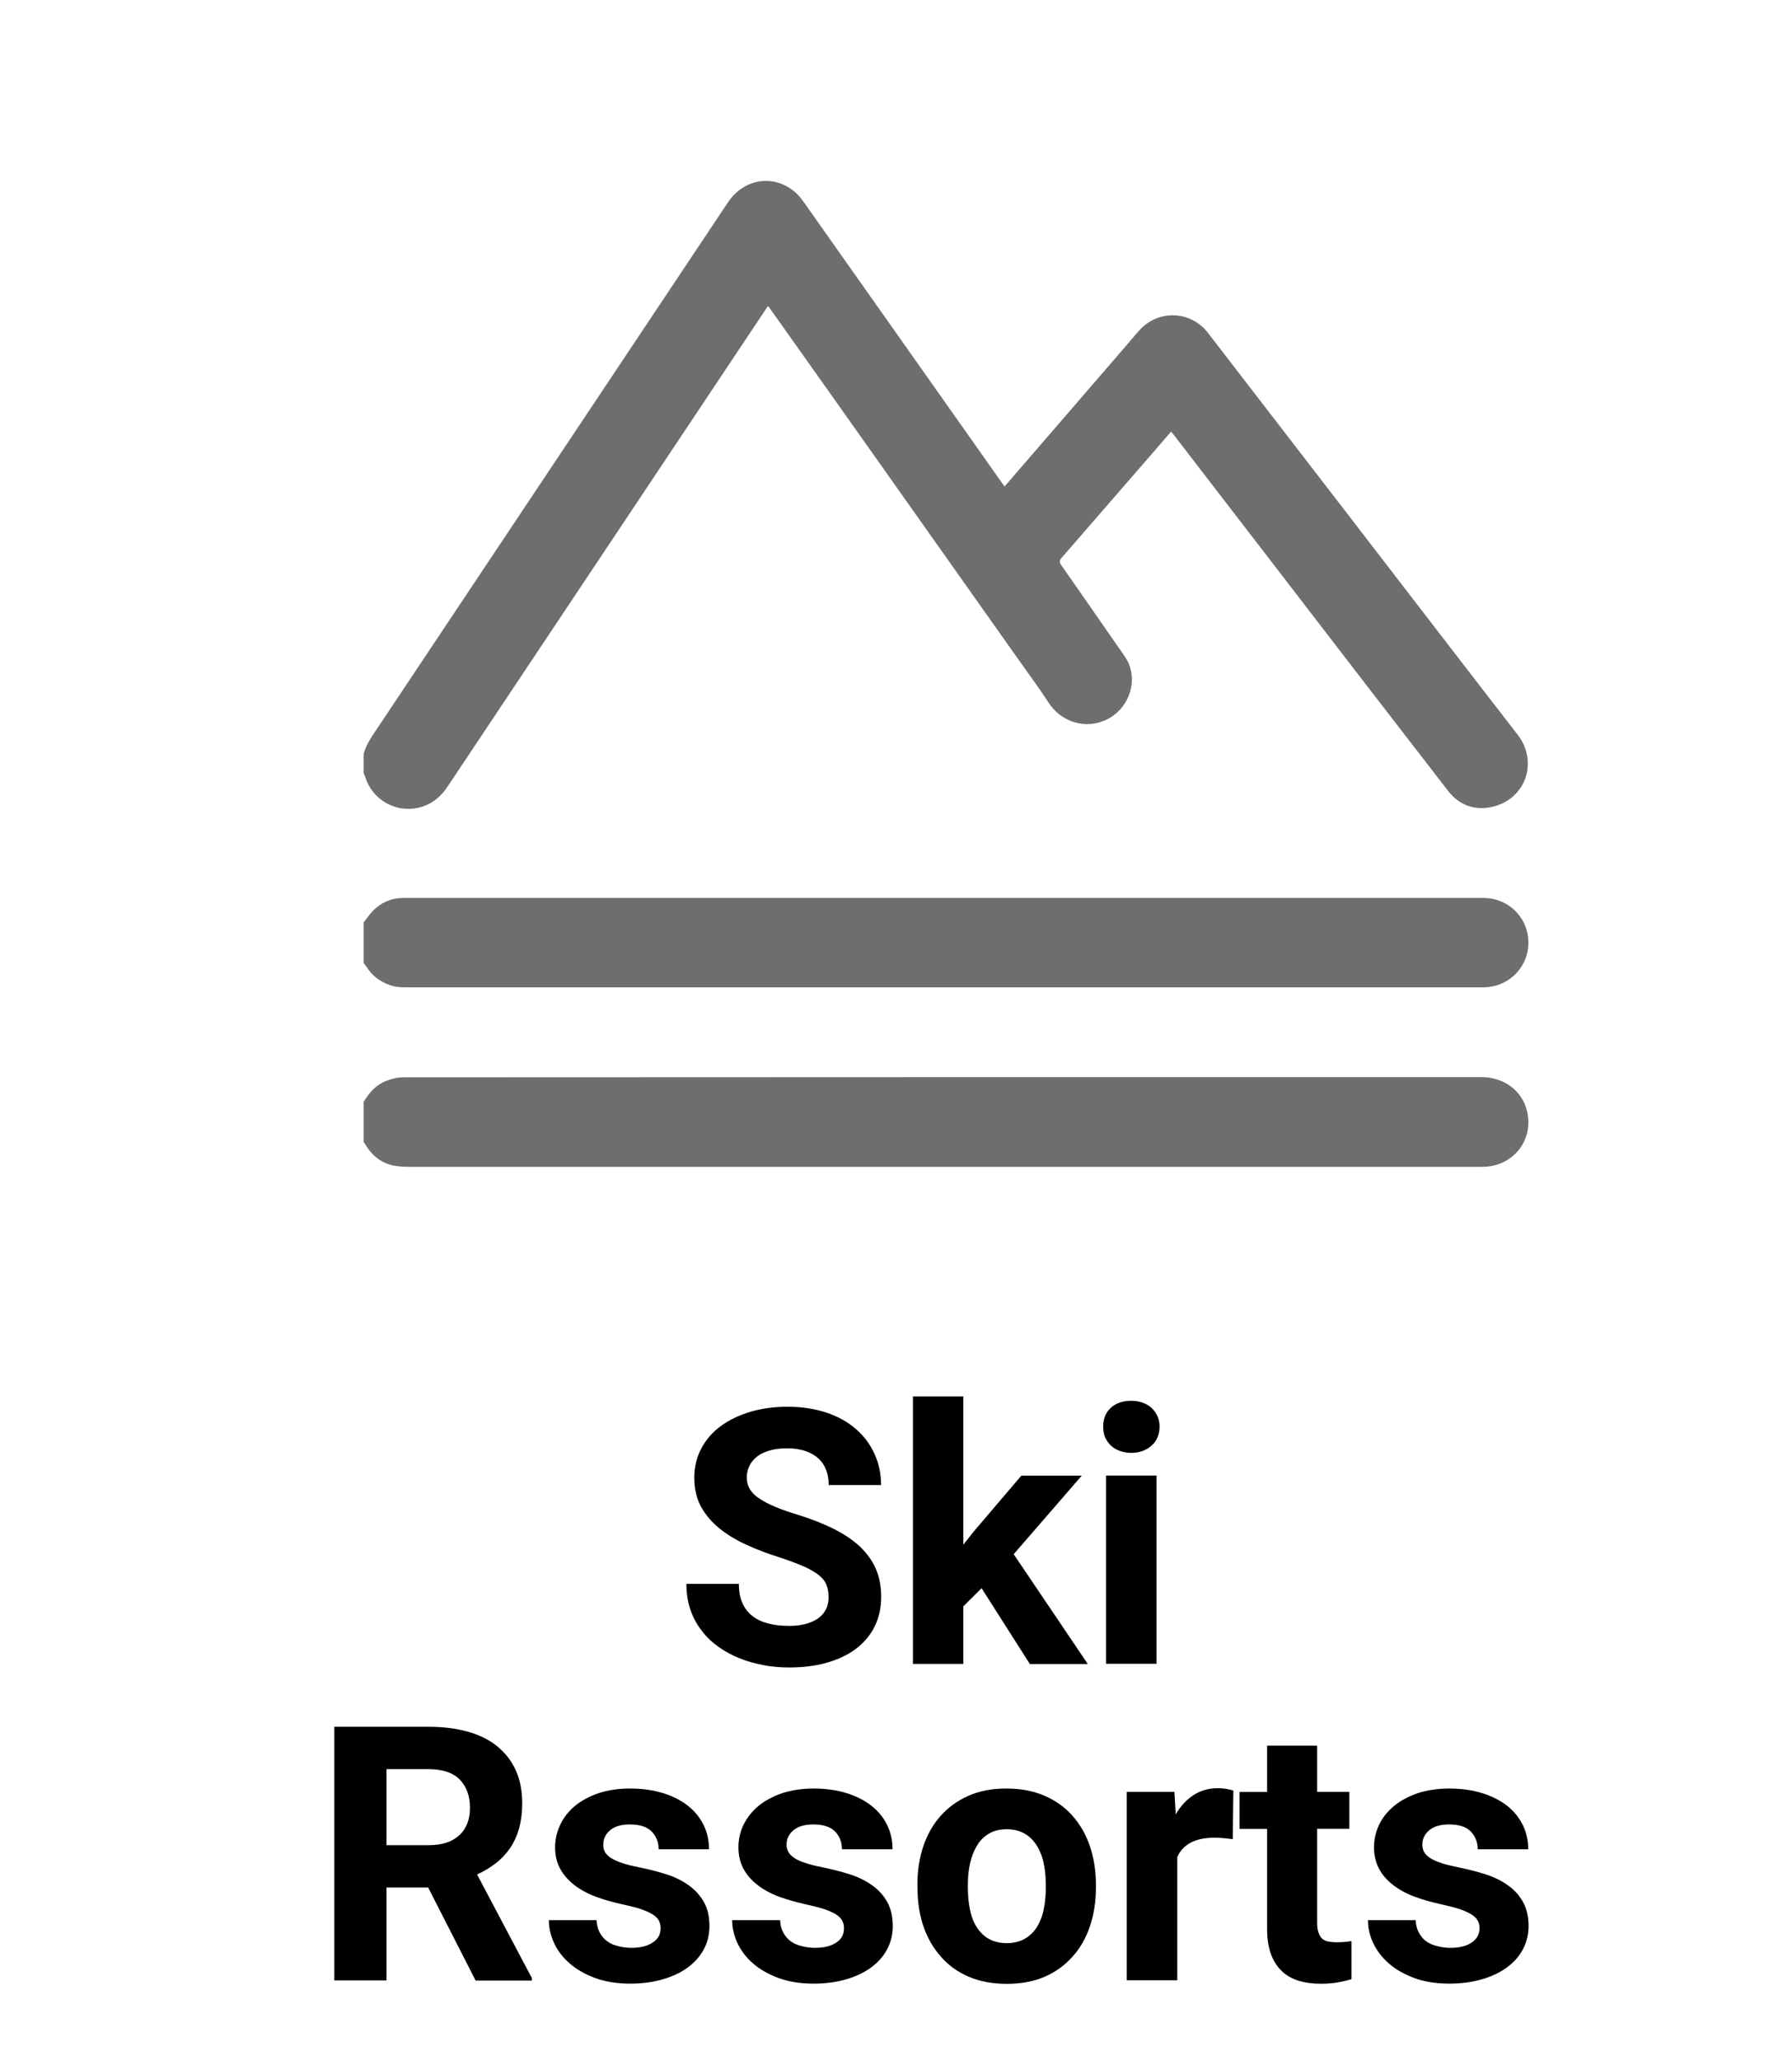 <?xml version="1.0" encoding="utf-8"?>
<!-- Generator: Adobe Illustrator 16.0.0, SVG Export Plug-In . SVG Version: 6.00 Build 0)  -->
<!DOCTYPE svg PUBLIC "-//W3C//DTD SVG 1.1//EN" "http://www.w3.org/Graphics/SVG/1.1/DTD/svg11.dtd">
<svg version="1.1" id="Layer_1" xmlns="http://www.w3.org/2000/svg" xmlns:xlink="http://www.w3.org/1999/xlink" x="0px" y="0px"
	 width="16.08px" height="18.48px" viewBox="0 0 16.08 18.48" enable-background="new 0 0 16.08 18.48" xml:space="preserve">
<g>
	<path fill="#6D6E70" d="M3.263,6.762C3.29,6.666,3.35,6.587,3.404,6.506c1.042-1.563,2.085-3.127,3.127-4.689
		c0.147-0.222,0.426-0.259,0.615-0.083c0.028,0.025,0.052,0.059,0.075,0.091c0.591,0.836,1.181,1.672,1.77,2.507
		c0.007,0.01,0.015,0.021,0.023,0.032C9.09,4.276,9.163,4.191,9.237,4.106c0.293-0.34,0.588-0.681,0.882-1.021
		c0.036-0.041,0.069-0.083,0.106-0.123c0.17-0.188,0.461-0.176,0.615,0.025c0.407,0.528,0.814,1.056,1.221,1.584
		c0.414,0.537,0.826,1.074,1.24,1.61c0.106,0.138,0.213,0.273,0.318,0.411c0.188,0.244,0.07,0.579-0.23,0.646
		c-0.16,0.036-0.299-0.017-0.398-0.147c-0.526-0.68-1.051-1.36-1.575-2.043c-0.294-0.381-0.587-0.763-0.881-1.144
		c-0.007-0.01-0.017-0.021-0.027-0.032C10.452,3.938,10.397,4,10.345,4.061C10.103,4.34,9.862,4.618,9.62,4.896
		C9.588,4.933,9.556,4.969,9.524,5.006C9.507,5.026,9.504,5.043,9.521,5.067c0.172,0.245,0.342,0.491,0.513,0.737
		c0.034,0.05,0.073,0.098,0.096,0.152c0.076,0.191-0.017,0.412-0.202,0.5c-0.189,0.09-0.408,0.021-0.521-0.156
		C9.328,6.177,9.241,6.061,9.157,5.942C8.743,5.356,8.328,4.77,7.913,4.184c-0.335-0.474-0.67-0.946-1.005-1.418
		C6.904,2.759,6.899,2.753,6.892,2.745C6.884,2.757,6.876,2.768,6.869,2.778c-0.95,1.425-1.9,2.85-2.85,4.274
		C3.955,7.15,3.871,7.218,3.757,7.245C3.547,7.294,3.34,7.173,3.276,6.967C3.272,6.956,3.268,6.945,3.263,6.935
		C3.263,6.877,3.263,6.82,3.263,6.762z"/>
	<path fill="#6D6E70" d="M3.263,9.885c0.049-0.083,0.11-0.153,0.201-0.188c0.048-0.02,0.102-0.033,0.153-0.033
		c3.225-0.002,6.45-0.002,9.675-0.002c0.206,0,0.371,0.125,0.412,0.312c0.056,0.251-0.119,0.479-0.378,0.492
		c-0.019,0.001-0.035,0.001-0.054,0.001c-3.188,0-6.376,0-9.564,0c-0.058,0-0.118,0-0.175-0.011
		c-0.11-0.022-0.195-0.089-0.253-0.187c-0.005-0.01-0.011-0.017-0.017-0.024C3.263,10.123,3.263,10.004,3.263,9.885z"/>
	<path fill="#6D6E70" d="M3.263,8.274c0.03-0.037,0.056-0.077,0.089-0.109C3.425,8.093,3.515,8.055,3.62,8.055
		c3.231,0,6.463,0,9.693,0c0.189,0,0.352,0.13,0.392,0.313c0.041,0.188-0.052,0.373-0.224,0.452
		c-0.056,0.025-0.113,0.037-0.174,0.037c-3.205,0-6.41,0-9.615,0c-0.066,0-0.132,0.003-0.196-0.021
		C3.408,8.805,3.338,8.751,3.288,8.672C3.28,8.66,3.272,8.649,3.263,8.639C3.263,8.517,3.263,8.396,3.263,8.274z"/>
</g>
<g>
	<g>
		<path d="M7.435,14.328c0-0.04-0.006-0.075-0.017-0.106c-0.011-0.032-0.034-0.062-0.066-0.089c-0.033-0.026-0.078-0.054-0.136-0.08
			C7.157,14.027,7.083,14,6.991,13.969c-0.104-0.032-0.202-0.07-0.294-0.112c-0.092-0.042-0.173-0.091-0.242-0.147
			c-0.069-0.056-0.125-0.122-0.165-0.195c-0.04-0.074-0.06-0.16-0.06-0.26c0-0.095,0.021-0.181,0.062-0.26
			c0.042-0.079,0.099-0.146,0.174-0.201c0.074-0.055,0.163-0.098,0.266-0.129s0.215-0.046,0.338-0.046
			c0.126,0,0.241,0.019,0.344,0.052c0.104,0.035,0.191,0.083,0.264,0.146c0.073,0.063,0.129,0.137,0.168,0.223
			c0.04,0.086,0.06,0.18,0.06,0.282h-0.47c0-0.048-0.007-0.092-0.022-0.133s-0.038-0.076-0.069-0.105
			c-0.031-0.028-0.07-0.052-0.117-0.067C7.181,13,7.126,12.992,7.062,12.992c-0.061,0-0.115,0.007-0.16,0.021
			s-0.083,0.031-0.112,0.056c-0.03,0.023-0.052,0.052-0.067,0.084c-0.015,0.032-0.022,0.066-0.022,0.103
			c0,0.075,0.038,0.139,0.115,0.188c0.077,0.051,0.189,0.098,0.337,0.142c0.124,0.039,0.233,0.081,0.327,0.128
			c0.094,0.047,0.173,0.101,0.236,0.159c0.063,0.061,0.111,0.126,0.143,0.2c0.032,0.074,0.048,0.158,0.048,0.251
			c0,0.1-0.02,0.189-0.059,0.267c-0.039,0.078-0.096,0.146-0.168,0.2c-0.072,0.054-0.159,0.095-0.26,0.124s-0.215,0.043-0.34,0.043
			c-0.075,0-0.15-0.006-0.225-0.02c-0.075-0.015-0.146-0.033-0.215-0.061c-0.068-0.026-0.131-0.061-0.19-0.102
			c-0.058-0.041-0.109-0.088-0.152-0.145c-0.043-0.055-0.078-0.117-0.102-0.188c-0.024-0.07-0.037-0.148-0.037-0.234H6.63
			c0,0.069,0.011,0.127,0.033,0.175c0.022,0.049,0.053,0.086,0.092,0.116s0.086,0.051,0.141,0.065
			c0.055,0.014,0.117,0.021,0.185,0.021c0.061,0,0.113-0.007,0.158-0.02c0.045-0.014,0.082-0.031,0.111-0.054
			c0.029-0.023,0.051-0.051,0.065-0.082C7.429,14.398,7.435,14.364,7.435,14.328z"/>
		<path d="M8.808,14.247L8.644,14.41v0.516H8.192v-2.399h0.452v1.33l0.088-0.112l0.433-0.508h0.542l-0.611,0.705l0.665,0.985H9.241
			L8.808,14.247z"/>
		<path d="M9.899,12.797c0-0.067,0.021-0.124,0.067-0.167s0.107-0.064,0.185-0.064c0.039,0,0.074,0.006,0.104,0.017
			c0.031,0.012,0.058,0.028,0.08,0.048c0.021,0.021,0.039,0.046,0.052,0.074c0.012,0.029,0.018,0.061,0.018,0.093
			c0,0.034-0.006,0.066-0.018,0.095c-0.013,0.028-0.029,0.054-0.052,0.073c-0.022,0.021-0.049,0.037-0.08,0.049
			c-0.03,0.012-0.065,0.018-0.104,0.018c-0.037,0-0.072-0.006-0.104-0.018s-0.058-0.027-0.08-0.049
			c-0.021-0.021-0.039-0.045-0.051-0.073S9.899,12.831,9.899,12.797z M10.378,14.925H9.925v-1.689h0.453V14.925z"/>
		<path d="M3.842,16.932H3.468v0.833H3V15.49h0.845c0.131,0,0.249,0.015,0.353,0.044c0.104,0.029,0.192,0.073,0.264,0.131
			c0.071,0.059,0.127,0.129,0.166,0.215s0.058,0.185,0.058,0.297c0,0.083-0.01,0.158-0.028,0.225
			c-0.019,0.065-0.046,0.125-0.081,0.177c-0.036,0.051-0.078,0.097-0.128,0.135c-0.05,0.039-0.106,0.072-0.168,0.101l0.492,0.93
			v0.022H4.268L3.842,16.932z M3.468,16.552h0.378c0.062,0,0.115-0.008,0.162-0.023c0.047-0.016,0.085-0.039,0.116-0.069
			c0.031-0.028,0.054-0.064,0.07-0.105c0.016-0.041,0.023-0.087,0.023-0.139c0-0.106-0.031-0.191-0.092-0.253
			S3.97,15.87,3.845,15.87H3.468V16.552z"/>
		<path d="M5.928,17.297c0-0.023-0.005-0.046-0.014-0.064c-0.009-0.021-0.027-0.039-0.053-0.057
			c-0.026-0.017-0.062-0.033-0.106-0.049s-0.103-0.029-0.173-0.045c-0.086-0.019-0.167-0.042-0.24-0.069
			c-0.073-0.028-0.137-0.063-0.19-0.105c-0.054-0.042-0.096-0.09-0.126-0.145c-0.03-0.056-0.045-0.12-0.045-0.192
			c0-0.071,0.016-0.138,0.046-0.202c0.03-0.063,0.073-0.12,0.131-0.168c0.058-0.048,0.128-0.086,0.212-0.115
			c0.084-0.028,0.178-0.042,0.284-0.042c0.109,0,0.208,0.014,0.295,0.041c0.088,0.027,0.162,0.065,0.223,0.113
			s0.108,0.105,0.141,0.172c0.033,0.067,0.049,0.14,0.049,0.219H5.91c0-0.063-0.021-0.117-0.063-0.16
			c-0.042-0.042-0.106-0.063-0.195-0.063c-0.076,0-0.135,0.017-0.176,0.051c-0.042,0.035-0.063,0.078-0.063,0.131
			c0,0.025,0.005,0.047,0.016,0.066c0.012,0.02,0.029,0.037,0.054,0.053c0.025,0.017,0.057,0.031,0.097,0.044
			c0.04,0.015,0.089,0.026,0.147,0.038c0.092,0.019,0.177,0.04,0.255,0.065s0.146,0.06,0.202,0.101s0.101,0.091,0.134,0.15
			c0.032,0.059,0.048,0.13,0.048,0.213c0,0.075-0.016,0.144-0.05,0.207c-0.033,0.063-0.081,0.117-0.143,0.163
			s-0.137,0.082-0.225,0.107c-0.087,0.026-0.185,0.039-0.293,0.039c-0.119,0-0.224-0.017-0.314-0.05
			c-0.091-0.034-0.167-0.077-0.229-0.131s-0.109-0.115-0.14-0.183c-0.031-0.067-0.047-0.137-0.047-0.205h0.428
			c0.002,0.044,0.012,0.082,0.029,0.112c0.018,0.032,0.04,0.059,0.068,0.078c0.028,0.021,0.061,0.034,0.098,0.043
			c0.037,0.009,0.076,0.015,0.116,0.015c0.086,0,0.152-0.018,0.196-0.05C5.905,17.394,5.928,17.351,5.928,17.297z"/>
		<path d="M7.573,17.297c0-0.023-0.004-0.046-0.014-0.064c-0.009-0.021-0.027-0.039-0.053-0.057
			C7.48,17.159,7.444,17.142,7.4,17.127c-0.044-0.015-0.103-0.029-0.173-0.045c-0.086-0.019-0.167-0.042-0.24-0.069
			c-0.074-0.028-0.137-0.063-0.191-0.105c-0.054-0.042-0.096-0.09-0.125-0.145c-0.03-0.056-0.045-0.12-0.045-0.192
			c0-0.071,0.015-0.138,0.046-0.202c0.031-0.063,0.075-0.12,0.133-0.168c0.058-0.048,0.129-0.086,0.212-0.115
			c0.084-0.027,0.179-0.042,0.284-0.042c0.109,0,0.208,0.014,0.295,0.041c0.087,0.027,0.162,0.065,0.223,0.113
			s0.108,0.105,0.141,0.172c0.033,0.067,0.049,0.14,0.049,0.219H7.555c0-0.063-0.021-0.117-0.062-0.16
			c-0.042-0.042-0.107-0.063-0.195-0.063c-0.077,0-0.135,0.017-0.177,0.051c-0.042,0.035-0.063,0.078-0.063,0.131
			c0,0.025,0.006,0.047,0.017,0.066c0.011,0.02,0.029,0.037,0.053,0.053c0.024,0.017,0.057,0.031,0.097,0.044
			c0.04,0.015,0.089,0.026,0.148,0.038c0.091,0.019,0.176,0.04,0.254,0.065s0.146,0.06,0.203,0.101s0.101,0.091,0.133,0.15
			c0.032,0.059,0.048,0.13,0.048,0.213c0,0.075-0.017,0.144-0.05,0.207c-0.033,0.063-0.081,0.117-0.143,0.163
			s-0.137,0.082-0.224,0.107c-0.087,0.026-0.186,0.039-0.294,0.039c-0.119,0-0.223-0.017-0.314-0.05
			c-0.09-0.034-0.167-0.077-0.229-0.131s-0.108-0.115-0.14-0.183c-0.031-0.067-0.047-0.137-0.047-0.205H7
			c0.002,0.044,0.012,0.082,0.029,0.112c0.017,0.031,0.04,0.059,0.068,0.078c0.028,0.021,0.061,0.034,0.098,0.043
			c0.037,0.009,0.076,0.015,0.117,0.015c0.086,0,0.151-0.018,0.196-0.05C7.553,17.392,7.573,17.351,7.573,17.297z"/>
		<path d="M8.232,16.904c0-0.123,0.018-0.237,0.053-0.342c0.036-0.105,0.087-0.196,0.155-0.272c0.068-0.077,0.151-0.137,0.25-0.181
			s0.213-0.065,0.34-0.065c0.129,0,0.242,0.021,0.343,0.065s0.185,0.104,0.252,0.181c0.067,0.076,0.12,0.167,0.155,0.272
			c0.035,0.104,0.054,0.219,0.054,0.342v0.033c0,0.124-0.019,0.237-0.054,0.343c-0.035,0.104-0.086,0.195-0.155,0.271
			c-0.069,0.077-0.151,0.138-0.25,0.181s-0.213,0.064-0.341,0.064c-0.127,0-0.241-0.021-0.342-0.064
			c-0.1-0.043-0.184-0.104-0.25-0.181c-0.068-0.076-0.12-0.167-0.156-0.271c-0.035-0.104-0.053-0.219-0.053-0.343L8.232,16.904
			L8.232,16.904z M8.685,16.937c0,0.068,0.006,0.133,0.019,0.193c0.012,0.062,0.032,0.113,0.06,0.157
			c0.028,0.044,0.064,0.08,0.108,0.105s0.099,0.039,0.163,0.039c0.063,0,0.115-0.014,0.16-0.039
			c0.045-0.026,0.082-0.062,0.109-0.105s0.049-0.096,0.061-0.157c0.013-0.061,0.019-0.125,0.019-0.193v-0.033
			c0-0.067-0.006-0.13-0.019-0.19c-0.012-0.06-0.033-0.111-0.061-0.157c-0.029-0.046-0.064-0.082-0.109-0.108s-0.1-0.04-0.162-0.04
			s-0.116,0.014-0.16,0.04s-0.081,0.063-0.107,0.108c-0.027,0.045-0.048,0.098-0.061,0.157c-0.014,0.061-0.02,0.123-0.02,0.19
			V16.937L8.685,16.937z"/>
		<path d="M11.062,16.498c-0.022-0.003-0.049-0.006-0.08-0.009c-0.031-0.002-0.059-0.004-0.082-0.004
			c-0.09,0-0.16,0.015-0.215,0.044c-0.056,0.03-0.096,0.073-0.121,0.129v1.106H10.11v-1.69h0.428l0.012,0.201
			c0.043-0.073,0.096-0.13,0.158-0.171s0.137-0.063,0.219-0.063c0.024,0,0.049,0.002,0.076,0.006
			c0.025,0.004,0.048,0.01,0.064,0.015L11.062,16.498z"/>
		<path d="M11.819,15.658v0.416h0.289v0.331h-0.289v0.844c0,0.036,0.004,0.064,0.012,0.087c0.008,0.023,0.018,0.041,0.033,0.055
			c0.015,0.013,0.033,0.021,0.054,0.025s0.046,0.007,0.076,0.007c0.026,0,0.052-0.001,0.073-0.003
			c0.022-0.002,0.043-0.005,0.06-0.008v0.342c-0.038,0.012-0.079,0.021-0.123,0.029s-0.095,0.012-0.151,0.012
			c-0.074,0-0.141-0.009-0.199-0.026c-0.059-0.019-0.11-0.047-0.152-0.087s-0.075-0.092-0.098-0.154
			c-0.023-0.063-0.034-0.14-0.034-0.23v-0.892h-0.247v-0.331h0.247v-0.416H11.819z"/>
		<path d="M13.276,17.297c0-0.023-0.004-0.046-0.014-0.064c-0.01-0.021-0.027-0.039-0.054-0.057
			c-0.026-0.017-0.062-0.033-0.106-0.049c-0.043-0.015-0.103-0.029-0.172-0.045c-0.086-0.019-0.168-0.042-0.24-0.069
			c-0.074-0.028-0.137-0.063-0.191-0.105s-0.096-0.09-0.125-0.145c-0.029-0.056-0.045-0.12-0.045-0.192
			c0-0.071,0.016-0.138,0.046-0.202c0.03-0.063,0.075-0.12,0.133-0.168s0.13-0.086,0.212-0.115c0.084-0.027,0.18-0.042,0.284-0.042
			c0.108,0,0.208,0.014,0.295,0.041s0.162,0.065,0.224,0.113c0.061,0.048,0.107,0.105,0.141,0.172
			c0.033,0.067,0.049,0.14,0.049,0.219H13.26c0-0.063-0.021-0.117-0.063-0.16c-0.041-0.042-0.106-0.063-0.194-0.063
			c-0.076,0-0.135,0.017-0.177,0.051c-0.042,0.035-0.063,0.078-0.063,0.131c0,0.025,0.006,0.047,0.016,0.066
			c0.012,0.02,0.029,0.037,0.054,0.053c0.024,0.017,0.058,0.031,0.097,0.044c0.041,0.015,0.09,0.026,0.148,0.038
			c0.091,0.019,0.176,0.04,0.254,0.065s0.146,0.06,0.203,0.101s0.101,0.091,0.133,0.15c0.032,0.059,0.048,0.13,0.048,0.213
			c0,0.075-0.017,0.144-0.05,0.207c-0.033,0.063-0.081,0.117-0.143,0.163c-0.063,0.046-0.138,0.082-0.225,0.107
			c-0.087,0.026-0.186,0.039-0.294,0.039c-0.119,0-0.224-0.017-0.313-0.05c-0.09-0.034-0.168-0.077-0.229-0.131
			s-0.108-0.115-0.14-0.183s-0.047-0.137-0.047-0.205h0.428c0.002,0.044,0.012,0.082,0.029,0.112
			c0.017,0.031,0.039,0.059,0.067,0.078c0.028,0.021,0.062,0.034,0.099,0.043s0.076,0.015,0.115,0.015
			c0.088,0,0.152-0.018,0.196-0.05C13.253,17.392,13.276,17.351,13.276,17.297z"/>
	</g>
</g>
</svg>
